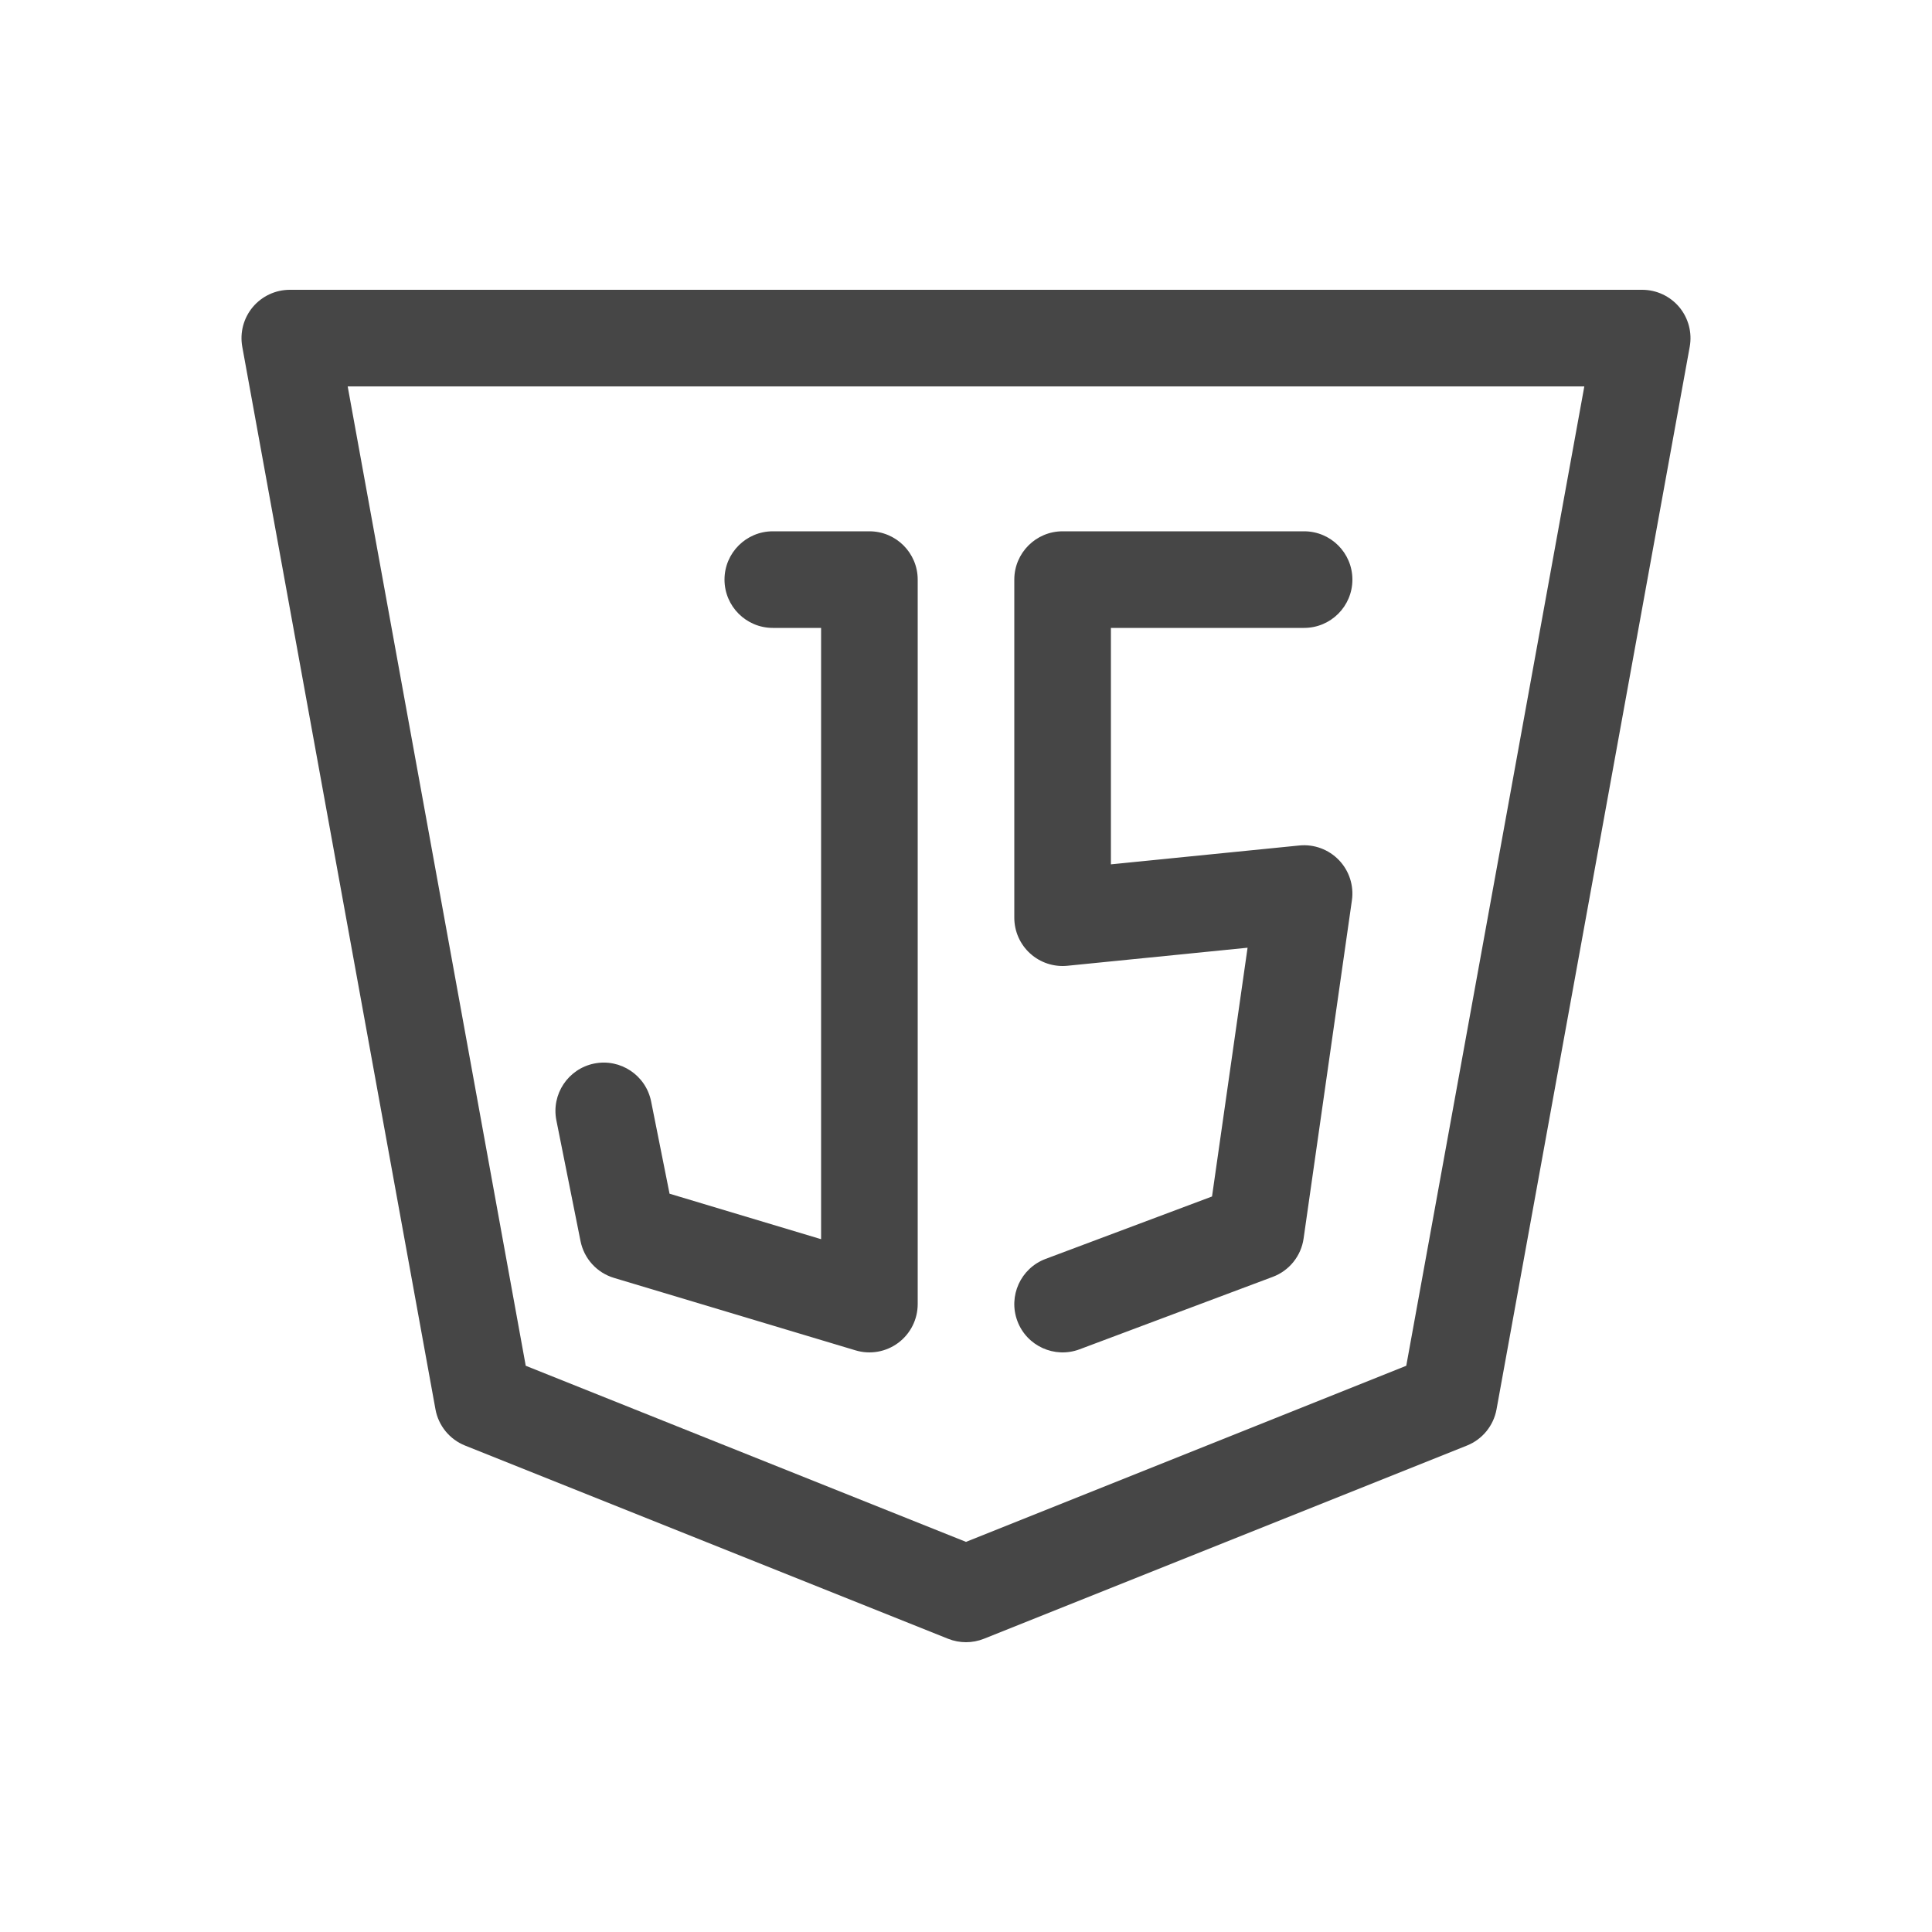 <svg width="50" height="50" viewBox="0 0 50 50" fill="none" xmlns="http://www.w3.org/2000/svg">
<path fill-rule="evenodd" clip-rule="evenodd" d="M6.54 7.949C6.778 7.665 7.129 7.5 7.5 7.5H42.5C42.871 7.5 43.222 7.665 43.46 7.949C43.697 8.234 43.796 8.609 43.73 8.974L38.73 36.474C38.653 36.897 38.364 37.251 37.964 37.411L25.464 42.411C25.166 42.53 24.834 42.53 24.536 42.411L12.036 37.411C11.636 37.251 11.347 36.897 11.27 36.474L6.27 8.974C6.204 8.609 6.303 8.234 6.54 7.949ZM8.998 10L13.606 35.346L25 39.904L36.394 35.346L41.002 10H8.998ZM18.75 15C18.75 14.31 19.31 13.75 20 13.75H22.5C23.19 13.75 23.75 14.31 23.75 15V33.75C23.75 34.145 23.563 34.517 23.246 34.753C22.929 34.989 22.519 35.061 22.141 34.947L15.891 33.072C15.448 32.94 15.115 32.573 15.024 32.12L14.399 28.995C14.264 28.318 14.703 27.66 15.38 27.524C16.057 27.389 16.715 27.828 16.851 28.505L17.328 30.893L21.25 32.07V16.25H20C19.31 16.25 18.75 15.69 18.75 15ZM26.25 15C26.25 14.31 26.81 13.75 27.5 13.75H33.75C34.44 13.75 35 14.31 35 15C35 15.69 34.44 16.25 33.75 16.25H28.75V22.369L33.626 21.881C34.008 21.843 34.386 21.983 34.652 22.26C34.918 22.537 35.042 22.922 34.987 23.302L33.737 32.052C33.673 32.504 33.367 32.885 32.939 33.045L27.939 34.92C27.293 35.163 26.572 34.835 26.33 34.189C26.087 33.542 26.415 32.822 27.061 32.58L31.367 30.965L32.287 24.527L27.624 24.994C27.273 25.029 26.923 24.914 26.661 24.677C26.399 24.44 26.25 24.103 26.25 23.75V15Z" fill="#464646"/>
</svg>
